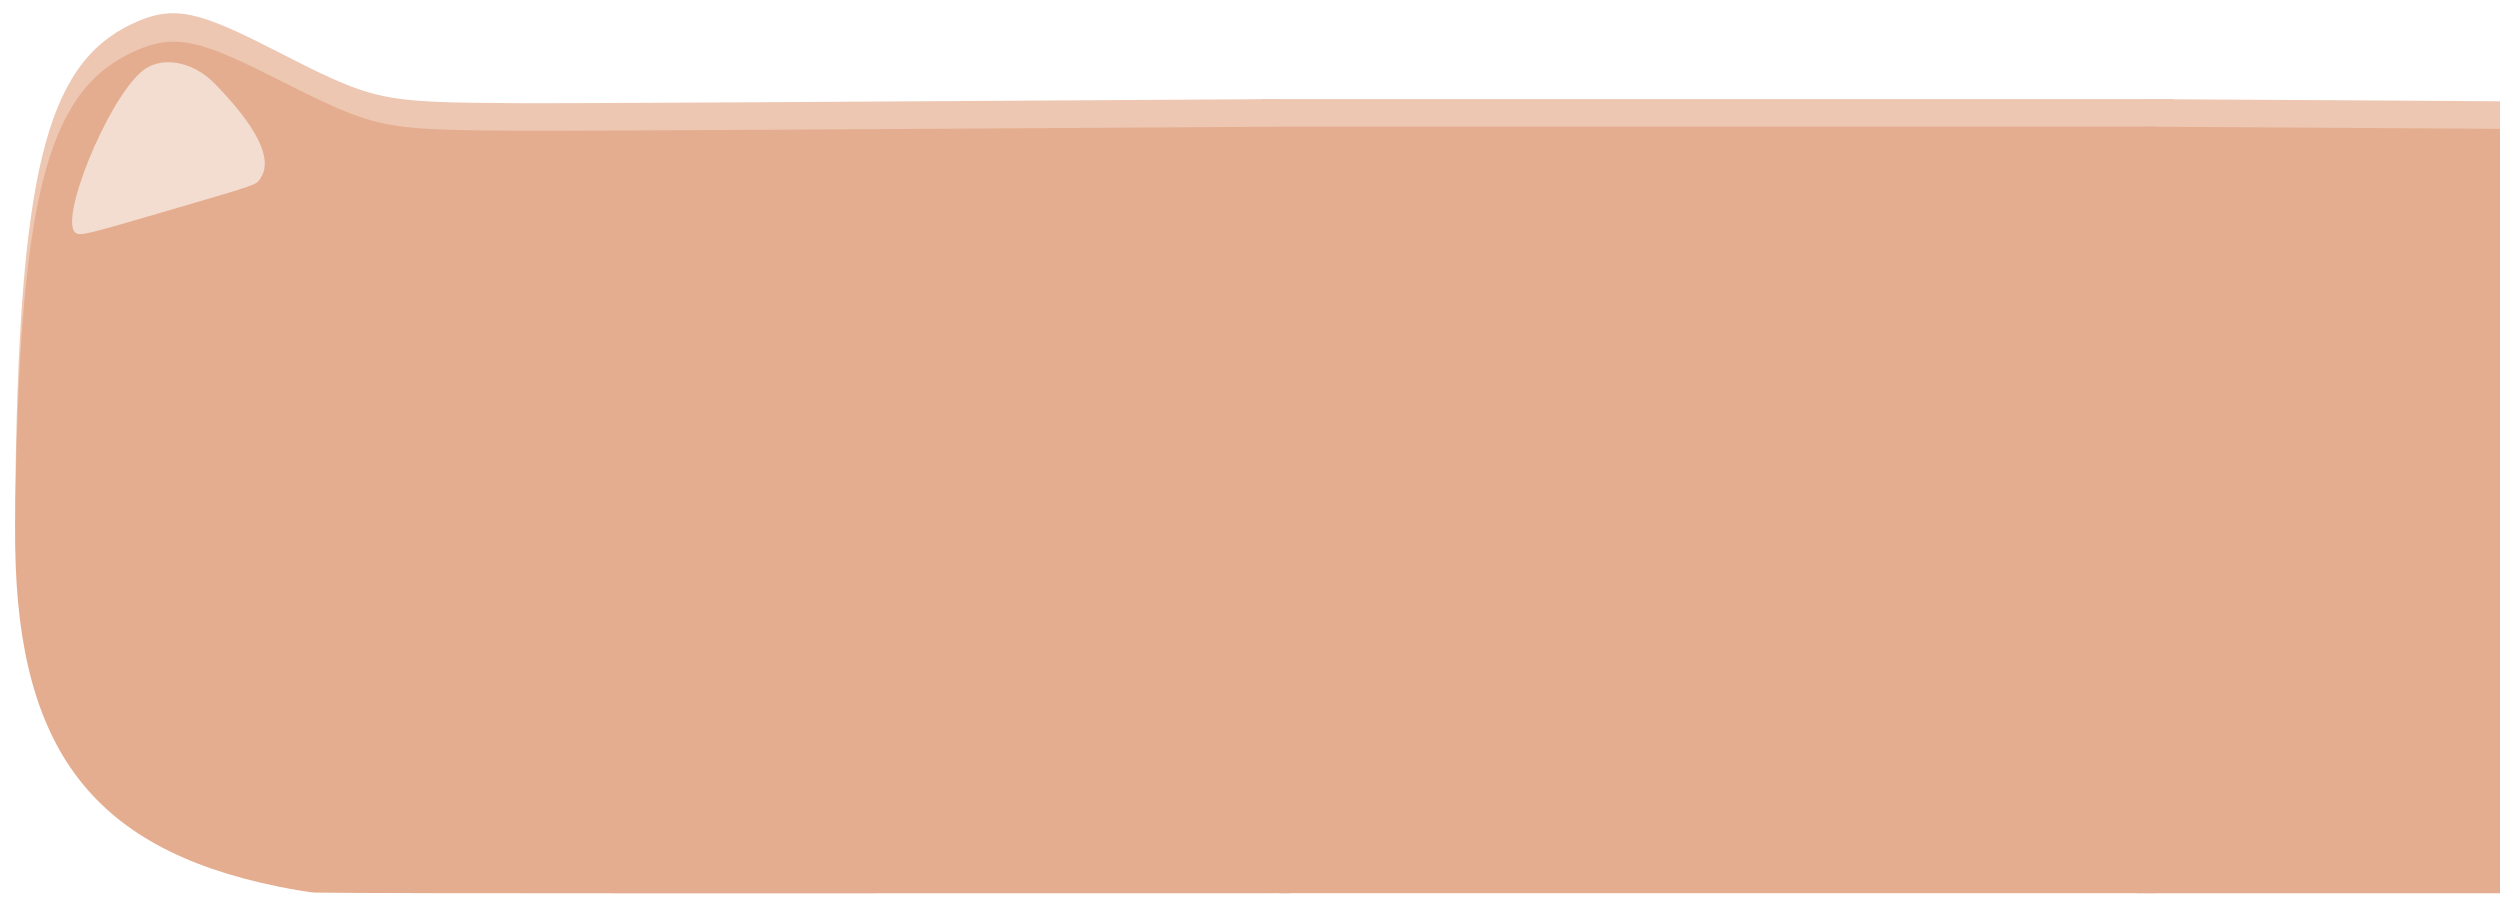 <?xml version="1.0" encoding="UTF-8" standalone="no"?>
<!-- Created with Inkscape (http://www.inkscape.org/) -->

<svg
   version="1.1"
   id="svg1"
   width="2698.667"
   height="974.667"
   viewBox="0 0 2698.667 974.667"
   sodipodi:docname="currentSplitBackgroundEven.svg"
   xml:space="preserve"
   inkscape:version="1.4 (e7c3feb100, 2024-10-09)"
   inkscape:export-filename="currentSplitBackground.png"
   inkscape:export-xdpi="10.27"
   inkscape:export-ydpi="10.27"
   xmlns:inkscape="http://www.inkscape.org/namespaces/inkscape"
   xmlns:sodipodi="http://sodipodi.sourceforge.net/DTD/sodipodi-0.dtd"
   xmlns="http://www.w3.org/2000/svg"
   xmlns:svg="http://www.w3.org/2000/svg"><defs
     id="defs1" /><sodipodi:namedview
     id="namedview1"
     pagecolor="#505050"
     bordercolor="#ffffff"
     borderopacity="1"
     inkscape:showpageshadow="0"
     inkscape:pageopacity="0"
     inkscape:pagecheckerboard="1"
     inkscape:deskcolor="#505050"
     inkscape:zoom="0.35355339"
     inkscape:cx="2307.9965"
     inkscape:cy="660.43773"
     inkscape:window-width="1918"
     inkscape:window-height="1007"
     inkscape:window-x="0"
     inkscape:window-y="0"
     inkscape:window-maximized="1"
     inkscape:current-layer="g1" /><g
     inkscape:groupmode="layer"
     inkscape:label="Image"
     id="g1"
     transform="matrix(1.008,0,0,1,-12.449,12.218)"><rect
       style="fill:#edc7b2;fill-opacity:1;stroke-width:0;stroke-linecap:round;paint-order:stroke fill markers"
       id="rect4"
       width="975.79"
       height="30.418"
       x="1363.752"
       y="94.715"
       inkscape:label="middle" /><g
       id="g9-3"
       inkscape:label="backgroundShadowAccent"
       transform="matrix(1.036,0,0,1.048,-10.538,-48.226)"
       style="fill:#edc7b2;fill-opacity:1"><path
         id="path5-6"
         style="fill:#edc7b2;fill-opacity:1;stroke-width:1.224"
         d="M 200.999,47.984 C 186.755,47.971 173.848,51.818 158.686,58.912 69.161,100.8 41.326,213.961 37.769,550.496 35.359,778.508 112.987,886.38 308.426,926.596 c 16.608,3.418 33.701,6.268 37.981,6.336 76.033,1.201 542.172,0.662 1004.528,0.672 -0.016,-7.043 -1.295,-14.087 -1.259,-24.368 -0.827,-36.619 -0.391,-71.059 -0.753,-111.97 1.419,-42.186 -0.771,-84.38 0.343,-127.672 0.787,-39.947 -1.201,-77.182 -0.597,-117.132 0.618,-31.503 0.726,-37.659 0.696,-70.149 1.206,-17.92 -0.47,-67.149 -0.803,-86.264 -0.034,-11.318 -0.065,-22.637 -0.27,-33.953 -0.265,-13.26 -0.649,-26.517 -1.284,-39.766 -0.904,-17.852 -2.349,-35.68 -2.852,-53.549 -0.714,-20.548 -1.84,-41.094 -1.786,-61.658 v -57.627 -13.062 C 973.56,138.805 603.094,140.978 557.872,140.654 411.021,139.604 411.115,139.626 299.955,83.059 252.189,58.752 224.739,48.007 200.999,47.984 Z"
         sodipodi:nodetypes="scsscccccccccccccccss"
         inkscape:label="left" /><path
         id="path5-2-1"
         style="fill:#edc7b2;fill-opacity:1;stroke-width:1.225"
         d="m 3382.548,47.989 c 14.266,-0.013 27.194,3.834 42.379,10.928 89.664,41.888 117.542,155.049 121.104,491.584 2.414,228.012 -75.335,335.884 -271.076,376.1 -16.634,3.418 -33.753,6.268 -38.039,6.336 -76.151,1.201 -543.011,0.662 -1006.082,0.672 0.016,-7.043 1.297,-14.087 1.261,-24.368 0.829,-36.619 0.392,-71.059 0.755,-111.97 -1.422,-42.186 0.772,-84.38 -0.344,-127.672 -0.788,-39.947 1.203,-77.182 0.598,-117.132 -0.618,-31.503 -0.727,-37.659 -0.697,-70.149 -1.208,-17.92 0.471,-67.149 0.804,-86.264 0.034,-11.318 0.066,-22.637 0.27,-33.953 0.265,-13.26 0.65,-26.517 1.286,-39.766 0.905,-17.852 2.353,-35.68 2.857,-53.549 0.715,-20.548 1.843,-41.094 1.788,-61.658 v -57.627 -13.062 c 369.38,2.371 740.418,4.544 785.71,4.221 147.079,-1.05 146.984,-1.028 258.317,-57.596 47.839,-24.307 75.332,-35.052 99.109,-35.074 z"
         sodipodi:nodetypes="scsscccccccccccccccss"
         inkscape:label="right" /></g><rect
       style="fill:#e4ad8f;fill-opacity:1;stroke-width:0;stroke-linecap:round;paint-order:stroke fill markers"
       id="rect3"
       width="938.775"
       height="827.406"
       x="1382.364"
       y="124.519"
       inkscape:label="middle" /><g
       id="g9"
       inkscape:label="background"
       transform="matrix(1.036,0,0,1.038,-10.518,-17.086)"
       style="fill:#e4ad8f;fill-opacity:1"><path
         id="path5"
         style="fill:#e4ad8f;fill-opacity:1;stroke-width:1.226"
         d="M 201.588,47.984 C 187.293,47.971 174.339,51.818 159.123,58.912 69.274,100.8 41.339,213.961 37.769,550.496 35.35,778.508 113.259,886.38 309.403,926.596 c 16.668,3.418 33.822,6.268 38.118,6.336 76.308,1.201 544.129,0.662 1008.154,0.672 -0.016,-7.043 -1.3,-14.087 -1.264,-24.368 -0.83,-36.619 -0.393,-71.059 -0.756,-111.97 1.425,-42.186 -0.773,-84.38 0.345,-127.672 0.79,-39.947 -1.206,-77.182 -0.599,-117.132 0.62,-31.503 0.728,-37.659 0.698,-70.149 1.211,-17.92 -0.472,-67.149 -0.806,-86.264 -0.034,-11.318 -0.066,-22.637 -0.271,-33.953 -0.266,-13.26 -0.651,-26.517 -1.289,-39.766 -0.907,-17.852 -2.358,-35.68 -2.863,-53.549 -0.717,-20.548 -1.847,-41.094 -1.792,-61.658 v -57.627 -13.062 C 976.937,138.805 605.135,140.978 559.75,140.654 412.368,139.604 412.463,139.626 300.901,83.059 252.963,58.752 225.414,48.007 201.588,47.984 Z"
         sodipodi:nodetypes="scsscccccccccccccccss"
         inkscape:label="left" /><path
         id="path5-2"
         style="fill:#e4ad8f;fill-opacity:1;stroke-width:1.225"
         d="m 3382.556,47.983 c 14.266,-0.013 27.194,3.834 42.379,10.928 89.664,41.888 117.542,155.049 121.104,491.584 2.414,228.012 -75.335,335.884 -271.076,376.1 -16.634,3.418 -33.753,6.268 -38.039,6.336 -76.151,1.201 -543.011,0.662 -1006.082,0.672 0.016,-7.043 1.297,-14.087 1.261,-24.368 0.829,-36.619 0.392,-71.059 0.755,-111.97 -1.422,-42.186 0.772,-84.38 -0.344,-127.672 -0.788,-39.947 1.203,-77.182 0.598,-117.132 -0.618,-31.503 -0.727,-37.659 -0.697,-70.149 -1.208,-17.92 0.471,-67.149 0.804,-86.264 0.034,-11.318 0.066,-22.637 0.27,-33.953 0.265,-13.26 0.65,-26.517 1.286,-39.766 0.905,-17.852 2.353,-35.68 2.857,-53.549 0.715,-20.548 1.843,-41.094 1.788,-61.658 v -57.627 -13.062 c 369.38,2.371 740.418,4.544 785.71,4.221 147.079,-1.05 146.984,-1.028 258.317,-57.596 47.839,-24.307 75.332,-35.052 99.109,-35.074 z"
         sodipodi:nodetypes="scsscccccccccccccccss"
         inkscape:label="right" /></g><g
       id="g10"
       inkscape:label="fur"
       transform="matrix(1.036,0,0,1.038,-10.518,-17.086)"
       style="fill:#f3ddd1;fill-opacity:1"><path
         style="fill:#f3ddd1;fill-opacity:1;stroke-width:0.772"
         d="M 100.715,247.082 C 81.786,235.889 132.229,110.569 168.253,79.288 187.811,62.307 220.805,67.719 244.1,91.73 c 43.759,45.104 59.94,78.111 47.741,97.385 -5.177,8.18 1.044,5.936 -94.886,34.23 -85.614,25.252 -91.304,26.655 -96.24,23.736 z"
         id="path4"
         inkscape:label="left" /><path
         style="fill:#f3ddd1;fill-opacity:1;stroke-width:0.772"
         d="m 3483.272,245.757 c 18.929,-11.193 -31.514,-136.513 -67.539,-167.794 -19.557,-16.982 -52.552,-11.569 -75.847,12.442 -43.759,45.104 -59.94,78.111 -47.741,97.385 5.177,8.18 -1.044,5.936 94.886,34.23 85.614,25.252 91.304,26.655 96.24,23.736 z"
         id="path4-2"
         inkscape:label="right" /></g></g></svg>
